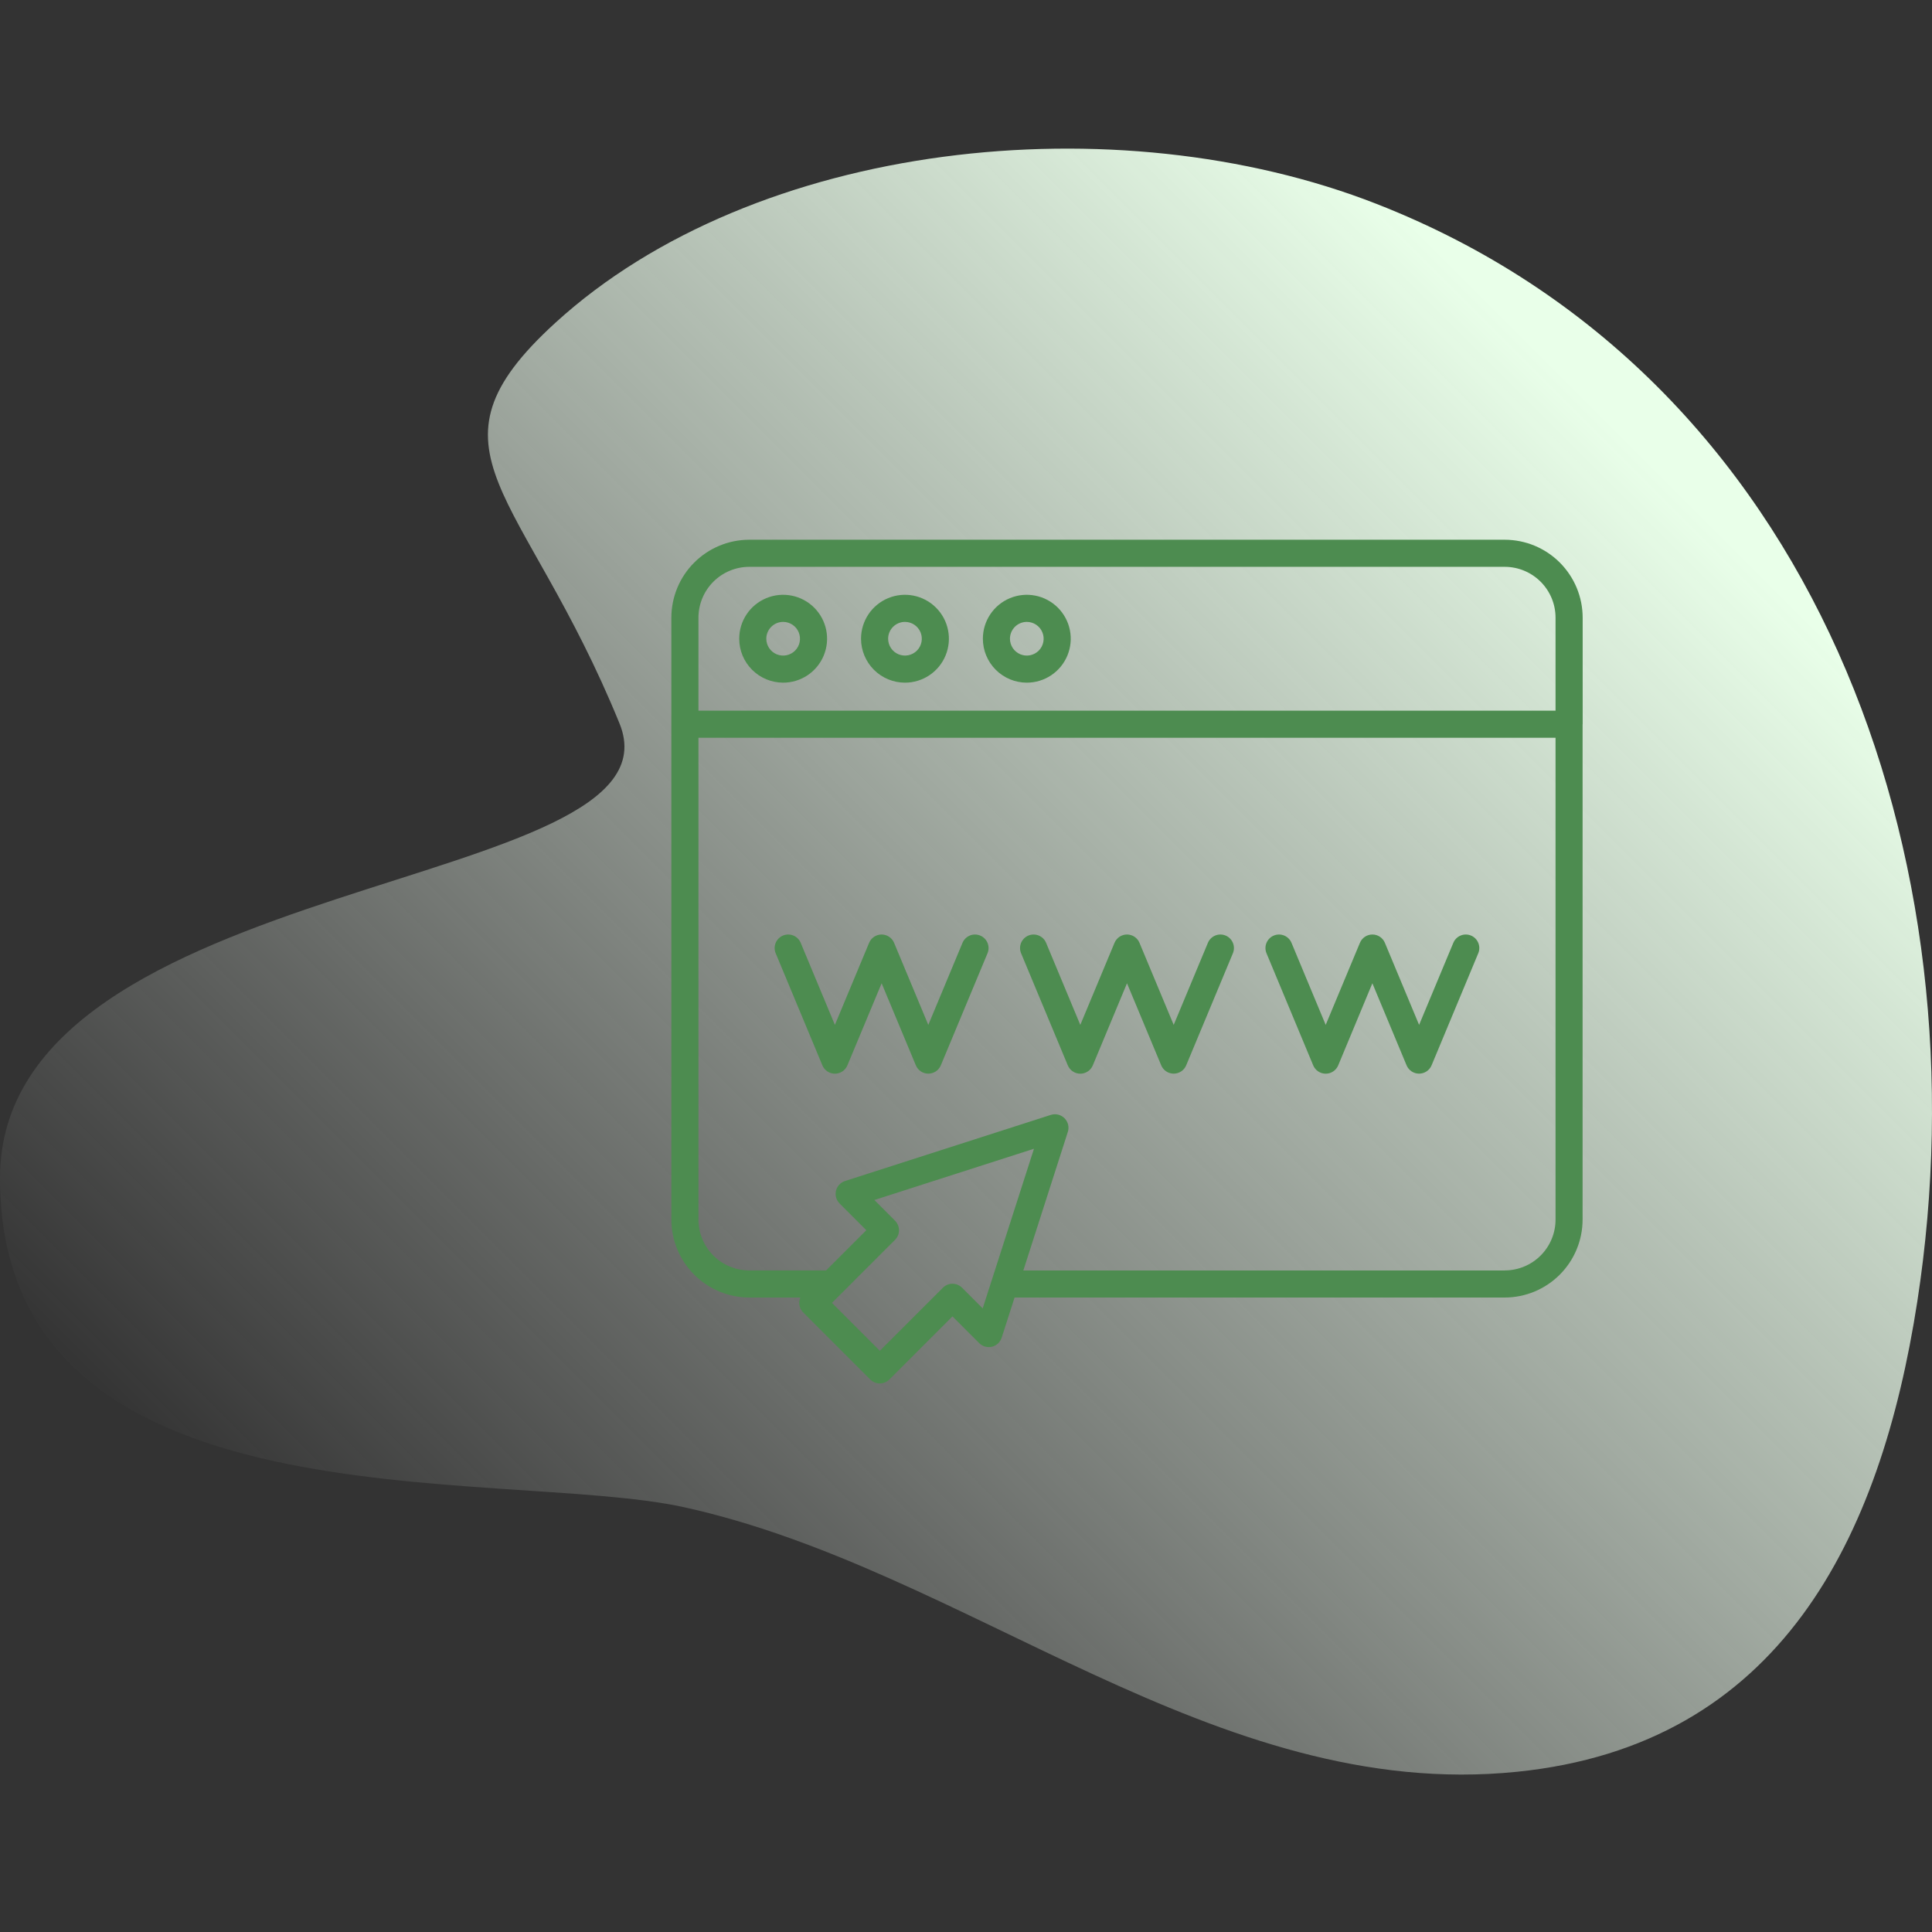 <svg width="156" height="156" viewBox="0 0 156 156" fill="none" xmlns="http://www.w3.org/2000/svg">
<rect x="0" y="0" width="156" height="156" fill="#333333" stroke="none"/>
<path d="M111.157 16.467C90.104 8.23 60.949 11.359 44.838 26.068C33.462 36.453 42.267 39.413 50.023 58.416C55.636 72.17 0 70.277 0 95.13C0 123.862 40.295 118.415 55.249 121.704C78.111 126.733 98.056 145.544 122.483 143.064C143.749 140.905 151.856 124.217 154.814 105.087C160.323 69.446 146.791 30.41 111.157 16.467Z" fill="url(#paint0_linear_2098_3412)"/>
<path d="M79.147 75.542C79.014 75.487 78.872 75.458 78.729 75.458C78.585 75.457 78.443 75.485 78.31 75.54C78.177 75.595 78.056 75.675 77.955 75.776C77.853 75.878 77.772 75.998 77.717 76.131L74.956 82.756L72.194 76.131C72.112 75.931 71.971 75.761 71.792 75.641C71.612 75.521 71.401 75.457 71.185 75.457C70.969 75.457 70.758 75.521 70.578 75.641C70.399 75.761 70.258 75.931 70.176 76.131L67.414 82.756L64.653 76.131C64.597 75.998 64.516 75.878 64.415 75.776C64.313 75.675 64.192 75.595 64.059 75.54C63.926 75.485 63.784 75.457 63.641 75.458C63.497 75.458 63.355 75.487 63.222 75.542C63.09 75.597 62.969 75.678 62.868 75.779C62.766 75.881 62.686 76.002 62.631 76.135C62.577 76.268 62.549 76.41 62.549 76.554C62.549 76.697 62.578 76.839 62.633 76.972L66.404 86.023C66.487 86.222 66.627 86.392 66.807 86.512C66.986 86.632 67.198 86.696 67.413 86.696C67.629 86.696 67.841 86.632 68.02 86.512C68.2 86.392 68.34 86.222 68.423 86.023L71.188 79.394L73.949 86.019C74.032 86.218 74.172 86.389 74.351 86.509C74.531 86.628 74.742 86.692 74.958 86.692C75.174 86.692 75.385 86.628 75.565 86.509C75.745 86.389 75.885 86.218 75.968 86.019L79.739 76.968C79.849 76.701 79.849 76.4 79.738 76.133C79.627 75.865 79.414 75.653 79.147 75.542Z" fill="#4D8C50"/>
<path d="M98.963 75.542C98.83 75.487 98.688 75.458 98.544 75.458C98.401 75.457 98.258 75.485 98.126 75.54C97.993 75.595 97.872 75.675 97.77 75.776C97.668 75.878 97.588 75.998 97.532 76.131L94.771 82.756L92.009 76.131C91.927 75.931 91.786 75.761 91.607 75.641C91.427 75.521 91.216 75.457 91 75.457C90.784 75.457 90.573 75.521 90.393 75.641C90.214 75.761 90.073 75.931 89.991 76.131L87.229 82.756L84.468 76.131C84.356 75.863 84.142 75.65 83.874 75.54C83.606 75.43 83.305 75.43 83.037 75.542C82.769 75.654 82.557 75.867 82.446 76.135C82.336 76.404 82.337 76.705 82.448 76.973L86.22 86.023C86.303 86.222 86.443 86.392 86.623 86.512C86.802 86.632 87.013 86.696 87.229 86.696C87.445 86.696 87.656 86.632 87.836 86.512C88.016 86.392 88.156 86.222 88.239 86.023L91 79.394L93.761 86.019C93.844 86.218 93.984 86.389 94.164 86.509C94.344 86.628 94.555 86.692 94.771 86.692C94.987 86.692 95.198 86.628 95.377 86.509C95.557 86.389 95.697 86.218 95.78 86.019L99.552 76.969C99.662 76.701 99.662 76.401 99.552 76.134C99.441 75.866 99.23 75.653 98.963 75.542Z" fill="#4D8C50"/>
<path d="M118.778 75.542C118.645 75.487 118.503 75.458 118.359 75.458C118.216 75.457 118.073 75.485 117.94 75.54C117.808 75.594 117.687 75.675 117.585 75.776C117.483 75.878 117.403 75.998 117.348 76.131L114.586 82.756L111.824 76.131C111.741 75.931 111.601 75.761 111.422 75.641C111.242 75.521 111.031 75.457 110.815 75.457C110.599 75.457 110.388 75.521 110.208 75.641C110.029 75.761 109.889 75.931 109.806 76.131L107.044 82.756L104.283 76.131C104.172 75.863 103.958 75.65 103.69 75.54C103.422 75.43 103.121 75.43 102.853 75.542C102.585 75.653 102.373 75.867 102.262 76.135C102.152 76.403 102.152 76.704 102.264 76.972L106.035 86.023C106.118 86.222 106.258 86.392 106.438 86.512C106.617 86.632 106.828 86.696 107.044 86.696C107.26 86.696 107.471 86.632 107.651 86.512C107.831 86.392 107.971 86.222 108.054 86.023L110.813 79.394L113.574 86.019C113.657 86.218 113.798 86.389 113.977 86.508C114.157 86.628 114.368 86.692 114.584 86.692C114.8 86.692 115.011 86.628 115.191 86.508C115.371 86.389 115.511 86.218 115.594 86.019L119.364 76.968C119.475 76.701 119.475 76.401 119.365 76.134C119.255 75.867 119.044 75.654 118.778 75.542Z" fill="#4D8C50"/>
<path d="M127.793 58.476C127.793 58.47 127.793 58.464 127.793 58.458V49.874C127.791 48.206 127.128 46.607 125.949 45.427C124.77 44.247 123.172 43.584 121.504 43.581H60.496C58.829 43.584 57.23 44.248 56.052 45.428C54.873 46.607 54.211 48.206 54.209 49.874V58.456V58.474C54.209 58.474 54.209 58.486 54.209 58.493V98.474C54.21 100.142 54.873 101.741 56.051 102.921C57.23 104.101 58.828 104.766 60.496 104.769H64.625C64.537 104.969 64.513 105.192 64.554 105.407C64.595 105.622 64.7 105.82 64.855 105.974L70.267 111.386C70.368 111.487 70.489 111.568 70.622 111.623C70.754 111.678 70.897 111.706 71.04 111.706C71.184 111.706 71.326 111.678 71.459 111.623C71.592 111.568 71.712 111.487 71.814 111.386L76.907 106.293L79.066 108.453C79.199 108.585 79.363 108.681 79.543 108.731C79.723 108.782 79.913 108.785 80.095 108.742C80.277 108.698 80.445 108.608 80.582 108.481C80.719 108.353 80.821 108.193 80.879 108.015L81.922 104.77H121.5C123.168 104.767 124.767 104.103 125.945 102.922C127.124 101.742 127.786 100.142 127.787 98.474V58.494C127.791 58.488 127.793 58.483 127.793 58.476ZM60.496 45.769H121.504C122.592 45.771 123.634 46.205 124.403 46.975C125.171 47.745 125.603 48.788 125.603 49.876V57.383H56.397V49.874C56.398 48.786 56.83 47.743 57.598 46.974C58.367 46.205 59.409 45.771 60.496 45.769ZM79.348 105.644L77.682 103.978C77.58 103.876 77.46 103.795 77.327 103.74C77.195 103.685 77.052 103.657 76.909 103.657C76.765 103.657 76.623 103.685 76.49 103.74C76.358 103.795 76.237 103.876 76.136 103.978L71.042 109.07L67.177 105.204L72.27 100.112C72.372 100.01 72.452 99.89 72.507 99.757C72.562 99.624 72.591 99.482 72.591 99.338C72.591 99.195 72.562 99.053 72.507 98.92C72.452 98.787 72.372 98.667 72.27 98.565L70.604 96.894L83.489 92.756L79.348 105.644ZM121.504 102.586H82.629L86.222 91.398C86.284 91.207 86.291 91.002 86.244 90.807C86.196 90.612 86.096 90.434 85.954 90.291C85.812 90.15 85.634 90.049 85.439 90.002C85.243 89.955 85.039 89.962 84.847 90.023L68.229 95.362C68.051 95.42 67.891 95.522 67.764 95.659C67.636 95.796 67.547 95.964 67.503 96.146C67.459 96.328 67.462 96.518 67.513 96.698C67.563 96.878 67.659 97.042 67.791 97.174L69.951 99.334L66.703 102.581H60.496C59.408 102.579 58.366 102.145 57.597 101.375C56.828 100.605 56.397 99.561 56.397 98.473V59.57H125.603V98.476C125.602 99.563 125.171 100.606 124.402 101.376C123.634 102.145 122.591 102.579 121.504 102.581V102.586Z" fill="#4D8C50"/>
<path d="M63.234 55.122C63.935 55.122 64.621 54.914 65.205 54.525C65.788 54.135 66.243 53.581 66.512 52.933C66.781 52.285 66.851 51.571 66.715 50.883C66.578 50.195 66.24 49.563 65.744 49.066C65.248 48.57 64.616 48.232 63.928 48.095C63.239 47.958 62.526 48.028 61.878 48.297C61.229 48.565 60.675 49.02 60.285 49.603C59.896 50.187 59.688 50.873 59.688 51.574C59.688 52.515 60.062 53.416 60.727 54.081C61.392 54.746 62.293 55.12 63.234 55.122ZM63.234 50.215C63.503 50.215 63.766 50.294 63.99 50.444C64.214 50.593 64.388 50.805 64.491 51.054C64.594 51.302 64.621 51.576 64.569 51.84C64.517 52.104 64.387 52.346 64.197 52.536C64.007 52.727 63.764 52.856 63.5 52.909C63.236 52.961 62.963 52.934 62.714 52.831C62.466 52.728 62.253 52.554 62.104 52.33C61.955 52.106 61.875 51.843 61.875 51.574C61.876 51.214 62.019 50.869 62.273 50.614C62.528 50.359 62.873 50.216 63.234 50.215Z" fill="#4D8C50"/>
<path d="M73.071 55.122C73.773 55.122 74.459 54.914 75.042 54.524C75.626 54.135 76.081 53.581 76.349 52.932C76.618 52.284 76.688 51.571 76.551 50.883C76.415 50.194 76.077 49.562 75.581 49.066C75.085 48.57 74.452 48.232 73.764 48.095C73.076 47.958 72.363 48.028 71.715 48.297C71.066 48.565 70.512 49.02 70.122 49.603C69.733 50.187 69.524 50.873 69.524 51.574C69.525 52.515 69.899 53.416 70.564 54.081C71.229 54.747 72.131 55.121 73.071 55.122ZM73.071 50.215C73.34 50.215 73.603 50.294 73.827 50.444C74.051 50.593 74.225 50.806 74.328 51.054C74.431 51.303 74.458 51.576 74.406 51.84C74.353 52.104 74.224 52.346 74.034 52.537C73.843 52.727 73.601 52.856 73.337 52.909C73.073 52.961 72.8 52.934 72.551 52.831C72.303 52.728 72.09 52.554 71.941 52.33C71.791 52.106 71.712 51.843 71.712 51.574C71.712 51.214 71.856 50.868 72.11 50.614C72.365 50.359 72.711 50.215 73.071 50.215Z" fill="#4D8C50"/>
<path d="M82.909 55.122C83.611 55.122 84.297 54.914 84.88 54.524C85.464 54.134 85.918 53.58 86.187 52.932C86.455 52.284 86.526 51.57 86.389 50.882C86.252 50.194 85.914 49.562 85.418 49.066C84.922 48.57 84.29 48.232 83.602 48.095C82.913 47.958 82.2 48.028 81.552 48.297C80.904 48.565 80.35 49.02 79.96 49.603C79.57 50.187 79.362 50.873 79.362 51.574C79.363 52.515 79.737 53.417 80.402 54.082C81.067 54.747 81.969 55.121 82.909 55.122ZM82.909 50.215C83.178 50.215 83.441 50.295 83.665 50.444C83.889 50.594 84.063 50.806 84.166 51.055C84.269 51.303 84.296 51.577 84.243 51.84C84.191 52.104 84.061 52.347 83.871 52.537C83.681 52.727 83.438 52.856 83.174 52.909C82.91 52.961 82.637 52.934 82.388 52.831C82.14 52.728 81.928 52.554 81.778 52.33C81.629 52.106 81.549 51.843 81.549 51.574C81.55 51.214 81.693 50.868 81.948 50.613C82.203 50.358 82.549 50.215 82.909 50.215Z" fill="#4D8C50"/>
<defs>
<linearGradient id="paint0_linear_2098_3412" x1="33.749" y1="139.912" x2="134.85" y2="38.811" gradientUnits="userSpaceOnUse">
<stop stop-color="#F6FCF6" stop-opacity="0"/>
<stop offset="1" stop-color="#E9FFE9"/>
</linearGradient>
</defs>
</svg>
